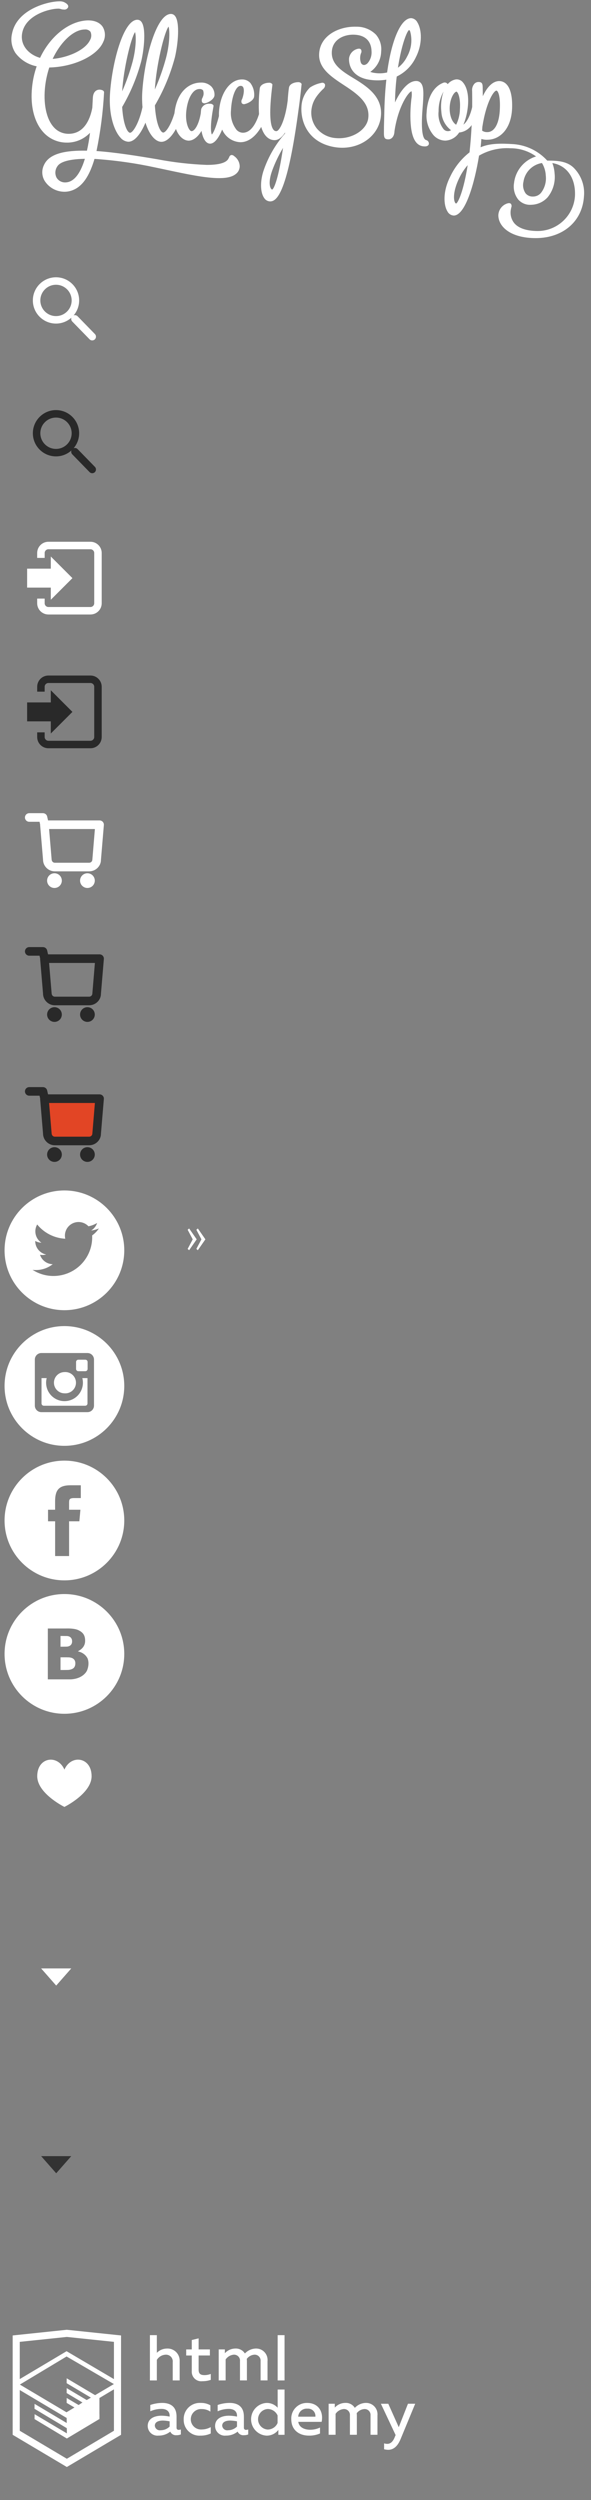 <?xml version="1.0" encoding="utf-8"?>
<!-- Generator: Adobe Illustrator 16.0.0, SVG Export Plug-In . SVG Version: 6.00 Build 0)  -->
<!DOCTYPE svg PUBLIC "-//W3C//DTD SVG 1.1//EN" "http://www.w3.org/Graphics/SVG/1.1/DTD/svg11.dtd">
<svg version="1.1" id="Layer_1" xmlns="http://www.w3.org/2000/svg" xmlns:xlink="http://www.w3.org/1999/xlink" x="0px" y="0px"
	 width="158px" height="668.167px" viewBox="0 0 158 668.167" enable-background="new 0 0 158 668.167" xml:space="preserve">
<rect x="0" y="0" width="158" height="668.167" fill="#808080" stroke="none"/>
<path id="Logo" fill="#FFFFFF" d="M153.535,45.005c-1.742-1.854-4.229-2.08-7-2.08h-0.236c-2.32-2.557-5.533-4.131-8.977-4.399
	c-3.5-0.228-6.363-0.226-8.836,0.831c0.084-0.669,0.152-1.547,0.209-2.225c0.527,0.176,1.082,0.246,1.636,0.211
	c3.067,0,6.287-2.584,6.567-8.249c0.133-3.125-0.381-5.411-1.485-6.562c-0.499-0.547-1.202-0.861-1.942-0.867
	c-1.646,0-3.188,1.443-4.395,4.055c0-0.286-0.008-0.539-0.012-0.769c-0.008-0.479-0.018-0.872-0.018-1.314
	c0-1.104-0.054-1.73-1.138-1.73c-0.409,0.009-0.802,0.181-1.081,0.479c-0.461,0.535-0.684,1.237-0.604,1.94
	c0.024,1.383,0.028,2.785,0.017,4.281c-0.5,2.245-1.404,4.011-2.341,4.7c0.551-1.366,0.925-2.795,1.113-4.254
	c0.416-3.021-0.041-5.637-1.229-7c-0.462-0.616-1.228-0.93-1.986-0.818c-0.825,0.159-1.573,0.604-2.106,1.259
	c-0.26-0.429-0.812-0.579-1.252-0.341c-2.58,1.022-4.222,4.027-4.392,8.038c-0.205,2.168,0.476,4.328,1.888,5.987
	c0.812,0.887,1.953,1.396,3.151,1.404c1.499-0.079,2.864-0.888,3.655-2.164c1.357-0.134,2.589-0.867,3.354-2
	c-0.119,2.493-0.312,4.939-0.568,7.301c-2.219,1.742-3.996,3.982-5.188,6.539c-1.981,3.934-1.765,7.545-0.723,9.239
	c0.321,0.642,0.961,1.065,1.678,1.114c3.088,0,5.569-8.574,6.774-16.016c2.556-1.479,5.49-2.164,8.435-1.97
	c2.442-0.009,4.828,0.755,6.812,2.183c-3.192,0.988-5.504,3.771-5.887,7.094c-0.273,1.569,0.133,3.182,1.122,4.43
	c0.884,0.996,2.188,1.514,3.511,1.395c1.666-0.043,3.239-0.769,4.354-2.008c1.443-1.791,2.109-4.086,1.852-6.373
	c-0.061-0.947-0.264-1.881-0.604-2.766c3.905,0.639,6.258,3.985,6.055,8.757c-0.313,5.247-4.638,9.354-9.894,9.408
	c-3,0-5.2-0.733-6.356-2.12c-0.842-1.062-1.159-2.447-0.87-3.771c0.025-0.145,0.059-0.27,0.081-0.379
	c0.138-0.307,0.116-0.66-0.054-0.95c-0.13-0.159-0.326-0.247-0.527-0.237c-0.134,0.004-0.264,0.021-0.39,0.055
	c-1.433,0.416-2.435,1.705-2.479,3.194c0,2.937,3.129,6.101,10,6.101c7.14,0,12.437-4.33,12.887-11.101
	C156.395,49.77,155.453,47.019,153.535,45.005z M118.577,24.468c-0.591,1.739-0.788,3.586-0.58,5.411
	c0.093,1.941,1.04,3.744,2.586,4.921c-0.663,0.442-1.556,0.295-2.041-0.338c-1.022-1.355-1.483-3.054-1.286-4.741
	C117.232,27.885,117.688,26.074,118.577,24.468z M122.958,29.207c-0.028,1.434-0.372,2.845-1.008,4.131
	c-1.171-0.72-1.665-2.5-1.726-3.916c-0.127-2.523,0.938-4.694,1.789-4.938c0.075,0.016,0.146,0.061,0.195,0.126
	C122.684,25.108,123.115,26.758,122.958,29.207z M130.286,35.306c-0.495,0.031-0.986-0.105-1.394-0.39l0.062-1.026
	c1.054-6.8,3.106-9.673,3.748-9.673c0.097,0.004,0.188,0.053,0.243,0.132c0.457,0.486,0.869,2.161,0.656,5.4
	c-0.248,3.483-1.49,5.562-3.32,5.562L130.286,35.306z M121.947,54.394c-0.123-0.031-0.227-0.116-0.28-0.231
	c-0.485-0.786-0.562-3.246,1.22-6.806c0.575-1.157,1.295-2.237,2.143-3.215c-1.035,6.637-2.494,9.972-3.078,10.256L121.947,54.394
	L121.947,54.394z M144.57,51.616c-0.521,0.579-1.258,0.911-2.036,0.916h-0.106c-0.727,0.022-1.425-0.286-1.898-0.837
	c-0.635-0.91-0.848-2.049-0.584-3.126c0.375-2.571,2.387-4.599,4.949-5c0.613,1.011,0.963,2.16,1.017,3.342
	c0.198,1.685-0.278,3.381-1.336,4.708v-0.003H144.57z M113.871,37.416c-0.706-0.257-1.436-1.93-0.9-8.443
	c0.289-3.707,0.408-5.851-0.484-6.815c-0.317-0.341-0.771-0.527-1.239-0.51c-2.146,0-4.206,2.606-5.646,5.731
	c0.025-2.315,0.18-4.628,0.461-6.926c2.25-1.08,4.062-2.904,5.119-5.163c1.817-3.574,1.584-7.381,0.409-9.294
	c-0.312-0.648-0.942-1.083-1.661-1.147c-2.716,0-5.229,5.687-6.434,14.523c-1.188,0.277-2.419,0.304-3.616,0.077
	c-0.303-0.053-0.601-0.132-0.89-0.235c1.794-1.251,2.878-3.288,2.912-5.475c0.171-1.631-0.342-3.259-1.411-4.5
	c-1.396-1.387-3.298-2.146-5.265-2.1c-0.119,0-0.24-0.006-0.36-0.006c-4.45,0-9.15,2.4-9.527,6.991
	c-0.386,4.034,3.19,6.384,6.651,8.658l0.699,0.457c3.307,2.218,6.231,4.527,5.764,8.347c-0.385,3.135-4.334,5.658-8.542,5.332
	c-2.013-0.102-3.896-1.029-5.2-2.562c-1.167-1.443-1.686-3.306-1.434-5.145c0.268-1.975,1.13-3.487,3.095-5.41
	c0.401-0.283,0.603-0.777,0.508-1.26c-0.178-0.366-0.608-0.533-0.985-0.381c-1.078,0.208-2.104,0.625-3.021,1.227
	c-1.398,1.368-2.219,3.222-2.283,5.178c-0.236,4.214,1.93,9.556,8.812,10.745c0.688,0.118,1.391,0.178,2.092,0.179
	c5.604,0,10.062-3.778,10.367-8.787c0.271-4.7-3.354-7.339-6.771-9.451l-0.375-0.226c-3.315-2.01-6.45-3.908-5.966-7.635
	c0.389-2.849,3.107-4.125,5.641-4.125c0.178,0,0.354,0.006,0.539,0.018c2.799,0.18,4.364,1.782,4.405,4.513
	c0.062,1.125-0.313,2.229-1.051,3.083c-0.252,0.287-0.604,0.466-0.984,0.5c-0.383-0.038-0.708-0.295-0.832-0.659
	c-0.227-0.707-0.249-1.462-0.062-2.181l0.08-0.25c0.188-0.315,0.203-0.704,0.039-1.033c-0.127-0.168-0.33-0.264-0.541-0.254
	c-0.131,0.004-0.262,0.021-0.389,0.053c-1.229,0.301-2.141,1.333-2.287,2.588c-0.086,2.378,1.342,5.12,5.604,5.689
	c1.45,0.209,2.927,0.195,4.374-0.04c-0.271,2.5-0.446,5.15-0.521,7.89c-0.033,1.627-0.062,2.582-0.082,3.3
	c-0.029,1.081-0.045,1.617-0.045,3.074c0,1.246,0.187,1.689,1.221,1.689c0.57,0,1.551-0.479,1.603-2.208
	c1.03-6.823,3.853-10.595,4.576-10.633c0.089,0.691,0.065,1.393-0.062,2.078c-0.102,0.949-0.221,2.13-0.25,3.55
	c-0.125,5.842,1.008,8.811,3.453,9.075c1.211,0.149,1.438-0.4,1.479-0.624c0.053-0.506-0.288-0.967-0.787-1.064L113.871,37.416
	L113.871,37.416z M106.383,18.101c0.977-6.274,2.444-9.839,2.989-10.085c0.14,0.1,0.243,0.244,0.292,0.408
	c0.615,2.246,0.322,4.643-0.816,6.674C108.279,16.282,107.434,17.312,106.383,18.101z M80.645,22.442l-0.146-0.192
	c-0.213-0.22-0.521-0.327-0.823-0.288c-0.871,0-2.3,0.415-2.428,1.511c-0.121,0.765-0.249,2.065-0.341,3.452
	c-0.654,5.235-2.2,8.129-3.025,8.129c-0.284,0.006-0.554-0.12-0.733-0.34c-1.069-1.212-1.183-5.218-0.341-11.9l0.017-0.272
	l-0.15-0.172c-0.208-0.195-0.492-0.289-0.775-0.255c-0.882,0-2.33,0.42-2.46,1.552c-0.262,2.266-0.326,4.551-0.19,6.828
	c-0.592,1.9-1.921,4.983-4.317,4.983c-0.651-0.017-1.266-0.301-1.7-0.786c-1.134-1.46-1.665-3.3-1.485-5.14
	c0.162-3.7,1.283-6.6,2.554-6.6c0.255-0.03,0.507,0.08,0.66,0.286c0.4,0.57,0.227,1.958-0.154,3.028l-0.085,0.227
	c-0.212,0.318-0.246,0.723-0.088,1.071c0.215,0.269,0.586,0.357,0.9,0.215c0.746-0.14,2.268-0.94,2.4-1.939
	c0.141-1.315-0.228-2.635-1.028-3.688c-0.575-0.614-1.387-0.95-2.227-0.921c-3.25,0-5.89,3.8-6.142,8.84
	c-0.011,0.323-0.008,0.636,0,0.941c-0.887,3.468-1.614,4.679-1.9,4.939c-0.238-0.4-0.552-2.32,0.433-7.49l0.017-0.282l-0.149-0.173
	c-0.235-0.212-0.55-0.313-0.865-0.276c-0.996-0.111-1.937,0.474-2.278,1.416c-0.05,0.289-0.083,0.581-0.1,0.873l-0.024,0.315
	c-0.553,3.1-1.664,4.723-2.477,4.723c-0.178-0.033-0.336-0.134-0.441-0.28c-0.668-0.755-1.243-2.725-0.93-5.268
	c0.409-3.416,1.8-5.711,3.449-5.711c0.369-0.051,0.741,0.072,1.007,0.332c0.232,0.596,0.205,1.263-0.076,1.838l-0.05,0.135
	c-0.245,0.364-0.289,0.827-0.116,1.23c0.223,0.257,0.581,0.35,0.9,0.233c0.751-0.14,2.27-1.026,2.4-2.031
	c0.072-0.879-0.225-1.749-0.82-2.4c-0.76-0.743-1.799-1.128-2.86-1.061c-2.827,0-6.365,2.138-7.02,8.2
	c-1.059,3.519-2.406,5.158-2.982,5.158c-0.762,0-1.956-2.252-2.253-7.254c2.364-4.032,4.17-8.367,5.367-12.886
	c0.824-3.547,1.377-9.306,0.025-11.009c-0.254-0.349-0.658-0.556-1.09-0.559c-3.947,0-7.127,12.153-7.669,20.868
	c-0.081,1.345-0.061,2.694,0.058,4.037c-0.884,4.186-2.549,6.853-3.315,6.853c-0.716,0-1.839-2.136-2.122-6.881
	c2.251-3.841,3.971-7.969,5.112-12.273c0.786-3.383,1.31-8.88,0.018-10.508c-0.247-0.338-0.639-0.539-1.057-0.541
	c-3.774,0-6.811,11.589-7.328,19.9c-0.348,6.009,1.305,10.023,2.826,11.634c0.518,0.629,1.272,1.016,2.085,1.07
	c1.842,0,3.5-2.5,4.574-5.107c0.963,3.124,2.6,5.128,4.281,5.128c1.282,0,2.661-1.237,3.876-3.44
	c0.728,2.059,2.158,3.127,3.394,3.127c0.054,0,0.109,0,0.17-0.007c1.179-0.1,2.307-1.016,3.258-2.606
	c0.384,2.143,1.215,3.414,2.3,3.414c1.318,0,2.429-1.844,3.229-3.771c0.832,1.985,2.742,3.308,4.893,3.388
	c2.064,0,4.039-1.473,5.54-4.091c0.923,3.044,2.593,3.539,3.58,3.539c0.987,0,1.945-0.712,2.814-2.049l-0.029,0.276
	c-2.476,2.82-4.388,6.089-5.631,9.63c-1.05,2.935-1.025,6.062,0.062,7.604c0.345,0.555,0.947,0.898,1.6,0.912
	c1.851,0,4.649-2.535,7.579-24.439c0.459-3.182,0.802-6.653,0.802-6.653L80.645,22.442z M32.658,24.43
	c0.36-6.165,2.415-14.455,3.449-15.846c0.291,0.879,0.341,4.073-0.64,7.848c-0.731,2.734-1.671,5.408-2.813,7.998H32.658z
	 M41.399,23.942c0.359-6.57,2.574-15.468,3.662-16.826c0.321,0.863,0.4,4.251-0.656,8.3c-0.78,2.916-1.787,5.767-3.01,8.526H41.399z
	 M75.667,39.533c-1.115,7.68-2.342,10.906-2.905,11.133c-0.132-0.039-0.244-0.129-0.311-0.25c-0.465-0.67-0.614-2.328,0.369-4.973
	c0.764-2.053,1.716-4.031,2.843-5.91H75.667z M62.618,41.733c-0.182-0.178-0.418-0.289-0.671-0.317
	c-0.318,0.029-0.583,0.254-0.664,0.562c-0.073,0.162-0.154,0.32-0.244,0.474c-0.6,1.076-2.532,1.622-5.755,1.622
	c-4.425-0.168-8.831-0.67-13.181-1.5c-5.3-0.9-11.342-1.861-16.306-2.207c1.067-5.17,1.743-10.413,2.024-15.684
	c0-0.594-0.9-0.727-1.22-0.727c-0.4,0-1.707,0.165-1.785,2.288l-0.133,2.549c-0.466,2.513-1.867,6.76-6.016,6.965
	c-0.093,0-0.185,0.006-0.277,0.006l0,0c-1.567,0.025-3.064-0.65-4.081-1.842c-1.966-2.223-2.794-6.369-2.215-11.089
	c0.203-1.629,0.564-3.234,1.078-4.793c6.623-0.153,12.936-3.159,14.472-6.93c0.603-1.266,0.53-2.749-0.195-3.949
	c-0.9-1.34-2.717-1.936-4.95-1.636c-4.624,0.6-9.214,4.479-11.788,9.939c-2.911-0.823-5.416-3.3-4.78-6.645
	c0.917-4.905,7.433-6.508,9.575-6.508c0.211-0.012,0.423,0.012,0.627,0.07c0.297,0.111,0.612,0.169,0.929,0.17
	c0.496,0.086,0.983-0.19,1.163-0.659c0.163-0.721-0.817-1.186-1.195-1.366c-0.369-0.134-0.76-0.193-1.152-0.172
	c-2.919,0-11.343,2.038-12.655,8.6c-0.428,1.793-0.096,3.683,0.917,5.222c1.386,1.842,3.404,3.105,5.666,3.549
	c-0.623,1.781-1.034,3.628-1.224,5.505c-0.539,4.97,0.538,9.365,2.956,12.06c1.622,1.831,3.962,2.862,6.408,2.822h0.3
	c2.209-0.079,4.298-1.022,5.819-2.626c-0.192,1.609-0.467,3.207-0.822,4.789c-0.362-0.008-0.717-0.012-1.064-0.012
	c-5.931,0-9.245,1.228-10.428,3.856c-0.686,1.401-0.579,3.062,0.28,4.364c1.17,1.733,3.127,2.771,5.219,2.765
	c0.325,0,0.648-0.026,0.968-0.08c3.221-0.575,5.467-3.344,7.048-8.7c5.491,0.365,10.948,1.136,16.325,2.307
	c0.975,0.199,1.958,0.412,2.939,0.621c5.341,1.137,10.386,2.21,14.055,2.21c2.11,0,3.572-0.365,4.466-1.112
	c0.68-0.515,1.064-1.33,1.029-2.182c-0.074-1.037-0.613-1.984-1.466-2.577L62.618,41.733z M18.53,48.566
	c-0.351,0.123-0.72,0.187-1.092,0.189c-0.956,0.024-1.849-0.474-2.33-1.301c-0.482-0.97-0.393-2.125,0.231-3.01
	c0.541-0.877,2.266-1.914,7.353-2c-1.045,3.449-2.446,5.505-4.166,6.123L18.53,48.566z M21.857,7.958
	c0.275-0.051,0.555-0.078,0.836-0.08c0.571-0.057,1.133,0.175,1.5,0.617c0.321,0.712,0.276,1.537-0.12,2.21
	c-1.309,2.744-6.05,4.726-10,5.039C16.021,11.579,19.09,8.487,21.857,7.958z"/>
<path fill="#FFFFFF" d="M17.221,318.162c-8.836,0-16,7.164-16,16s7.164,16,16,16c8.836,0,16-7.164,16-16
	S26.058,318.162,17.221,318.162z M24.636,330.182c0.011,0.159,0.011,0.312,0.011,0.471c0.003,1.988-0.566,3.937-1.64,5.606
	c-3.088,4.812-9.494,6.212-14.306,3.121c0.289,0.033,0.579,0.05,0.869,0.052c1.641,0.004,3.234-0.545,4.524-1.562
	c-1.558-0.029-2.924-1.045-3.4-2.529c0.226,0.043,0.455,0.066,0.685,0.07c0.324-0.002,0.647-0.047,0.96-0.131
	c-1.698-0.346-2.919-1.838-2.922-3.57c0-0.02,0-0.028,0-0.049c0.506,0.279,1.072,0.438,1.65,0.459
	c-1.601-1.072-2.093-3.203-1.127-4.869c1.847,2.279,4.577,3.664,7.507,3.812c-0.294-1.267,0.108-2.592,1.055-3.479
	c1.467-1.379,3.774-1.309,5.152,0.16c0.815-0.164,1.597-0.469,2.313-0.893c-0.271,0.848-0.84,1.562-1.6,2.021
	c0.72-0.086,1.423-0.275,2.086-0.566c0-0.002,0-0.002,0.001-0.002l0.005-0.002c-0.002,0.002-0.004,0.002-0.006,0.004
	C25.965,329.033,25.35,329.669,24.636,330.182z"/>
<g>
	<path fill="#FFFFFF" d="M18.481,374.312c-2.632,0.682-5.318-0.898-6-3.529c-0.21-0.811-0.21-1.66,0-2.471h-1.379v6.777
		c0,0.336,0.271,0.609,0.608,0.609c0.001,0,0.002,0,0.003,0h11.065c0.336,0.002,0.61-0.271,0.612-0.604c0-0.005,0-0.005,0-0.007
		v-6.776h-1.38C22.693,370.941,21.113,373.628,18.481,374.312z"/>
	<path fill="#FFFFFF" d="M17.248,372.38c0.142,0.013,0.285,0.013,0.428,0c1.568-0.116,2.744-1.483,2.626-3.053
		c-0.118-1.57-1.485-2.744-3.054-2.627c-1.558,0.008-2.818,1.271-2.826,2.826C14.414,371.096,15.679,372.375,17.248,372.38z"/>
	<path fill="#FFFFFF" d="M22.812,363.393h-1.865c-0.001,0-0.002,0-0.003,0c-0.336,0-0.609,0.272-0.608,0.608v1.859v0.002
		c0.001,0.338,0.275,0.609,0.611,0.607h1.865c0.002,0,0.003,0,0.005,0c0.335-0.004,0.607-0.273,0.605-0.609v-1.859
		c0-0.002,0-0.004,0-0.006C23.422,363.66,23.148,363.391,22.812,363.393z"/>
	<path fill="#FFFFFF" d="M17.221,354.412c-8.836,0-16,7.164-16,16s7.164,16,16,16c8.836,0,16-7.164,16-16
		S26.058,354.412,17.221,354.412z M25.13,375.662c0,0.002,0,0.004,0,0.006c0,0.963-0.781,1.744-1.745,1.744h-0.001H11.057
		c-0.002,0-0.003,0-0.005,0c-0.964-0.002-1.743-0.787-1.74-1.75v-12.311c0.001-0.963,0.783-1.742,1.745-1.74h12.329
		c0.962-0.002,1.743,0.777,1.745,1.74L25.13,375.662L25.13,375.662z"/>
</g>
<path fill="#FFFFFF" d="M17.221,390.369c-8.836,0-16,7.164-16,16s7.164,16,16,16c8.836,0,16-7.164,16-16
	S26.058,390.369,17.221,390.369z M21.603,400.375h-1.765c-1.281,0-1.366,0.369-1.366,1.26v1.859H21.5l-0.285,3.09h-2.743v9.291
	h-3.738v-9.291H12.84v-3.09h1.889v-2.199c0-2.801,0.788-4.34,4.082-4.34h2.792V400.375z"/>
<g>
	<path fill="#FFFFFF" d="M19.278,438.667c0-1.422-1.359-1.422-1.359-1.422l-1.741-0.021v2.879l1.658-0.02
		C17.836,440.083,19.278,440.089,19.278,438.667z"/>
	<path fill="#FFFFFF" d="M19.118,443.074c-0.275-0.09-0.562-0.133-0.853-0.131c-0.362-0.014-0.849-0.014-1.456-0.014h-0.63v3.4
		h0.185c0.888,0,1.5-0.01,1.842-0.021c0.358-0.014,0.712-0.096,1.041-0.236c0.285-0.115,0.525-0.322,0.68-0.59
		c0.145-0.271,0.219-0.572,0.214-0.883c0.021-0.35-0.069-0.691-0.255-0.986C19.692,443.359,19.425,443.169,19.118,443.074z"/>
	<path fill="#FFFFFF" d="M17.221,426.025c-8.836,0-16,7.16-16,16c0,8.838,7.164,16,16,16c8.836,0,16-7.162,16-16
		S26.058,426.025,17.221,426.025z M23.274,446.443c0,0-0.855,2.158-4.293,2.381h-6.195v-13.59l5.289-0.008
		c0,0,1.875-0.062,2.953,0.484c1.078,0.545,1.734,1.234,1.734,2.812c0,1.574-1.086,2.352-1.879,2.773v0.07
		c0,0,1.707,0.262,2.52,1.84C23.403,443.214,24.052,444.517,23.274,446.443z"/>
</g>
<path fill="#292929" d="M25.375,124.778l-4.625-4.75c-0.286-0.295-0.709-0.372-1.07-0.236c0.92-1.08,1.479-2.477,1.479-4.004
	c0-3.412-2.776-6.188-6.188-6.188c-3.412,0-6.188,2.775-6.188,6.188s2.776,6.188,6.188,6.188c1.589,0,3.035-0.607,4.132-1.595
	c-0.129,0.351-0.063,0.757,0.214,1.042l4.625,4.75c0.196,0.202,0.456,0.303,0.716,0.303c0.251,0,0.503-0.095,0.698-0.283
	C25.752,125.807,25.76,125.174,25.375,124.778z M14.971,119.976c-2.309,0-4.188-1.879-4.188-4.188s1.878-4.188,4.188-4.188
	s4.188,1.879,4.188,4.188S17.28,119.976,14.971,119.976z"/>
<g>
	<path fill="#292929" d="M24.19,180.541H12.94c-1.654,0-3,1.346-3,3v1.312h2v-1.312c0-0.551,0.449-1,1-1h11.25c0.551,0,1,0.449,1,1
		v13.438c0,0.553-0.449,1-1,1H12.94c-0.551,0-1-0.447-1-1v-1.25h-2v1.25c0,1.654,1.346,3,3,3h11.25c1.654,0,3-1.346,3-3v-13.438
		C27.19,181.887,25.844,180.541,24.19,180.541z"/>
	<polygon fill="#292929" points="13.581,196.041 19.362,190.26 13.581,184.479 13.581,187.729 7.252,187.729 7.252,192.791 
		13.581,192.791 	"/>
</g>
<g>
	<polygon fill="#E24525" points="12.071,293.876 26.237,294.001 25.071,304.833 13.612,304.792 	"/>
	<g>
		<path fill="#292929" d="M27.469,292.848c-0.218-0.236-0.525-0.371-0.847-0.371H12.845l-0.235-1.041
			c-0.119-0.521-0.585-0.896-1.122-0.896H7.82c-0.635,0-1.15,0.517-1.15,1.148c0,0.635,0.516,1.148,1.15,1.148h2.748l0.174,0.771
			c-0.001,0.039-0.017,0.074-0.014,0.11l0.775,9.218c0,1.735,1.413,3.149,3.15,3.149h9.188c1.737,0,3.15-1.414,3.146-3.056
			l0.78-9.312C27.795,293.4,27.687,293.085,27.469,292.848z M24.691,302.938c0,0.472-0.381,0.853-0.85,0.853h-9.188
			c-0.469,0-0.85-0.381-0.854-0.944l-0.676-8.063h12.248L24.691,302.938z"/>
		<circle fill="#292929" cx="14.561" cy="308.563" r="1.97"/>
		<circle fill="#292929" cx="23.373" cy="308.563" r="1.97"/>
	</g>
</g>
<path fill="#FFFFFF" d="M25.375,89.283l-4.625-4.75c-0.286-0.295-0.709-0.372-1.07-0.236c0.92-1.08,1.479-2.477,1.479-4.004
	c0-3.412-2.776-6.188-6.188-6.188c-3.412,0-6.188,2.775-6.188,6.188s2.776,6.188,6.188,6.188c1.589,0,3.035-0.607,4.132-1.595
	c-0.129,0.351-0.063,0.757,0.214,1.042l4.625,4.75c0.196,0.202,0.456,0.303,0.716,0.303c0.251,0,0.503-0.095,0.698-0.283
	C25.752,90.311,25.76,89.678,25.375,89.283z M14.971,84.48c-2.309,0-4.188-1.879-4.188-4.188s1.878-4.188,4.188-4.188
	s4.188,1.879,4.188,4.188S17.28,84.48,14.971,84.48z"/>
<g>
	<path fill="#FFFFFF" d="M24.19,144.792H12.94c-1.654,0-3,1.346-3,3v1.312h2v-1.312c0-0.551,0.449-1,1-1h11.25c0.551,0,1,0.449,1,1
		v13.438c0,0.553-0.449,1-1,1H12.94c-0.551,0-1-0.447-1-1v-1.25h-2v1.25c0,1.654,1.346,3,3,3h11.25c1.654,0,3-1.346,3-3v-13.438
		C27.19,146.138,25.844,144.792,24.19,144.792z"/>
	<polygon fill="#FFFFFF" points="13.581,160.292 19.362,154.511 13.581,148.729 13.581,151.979 7.252,151.979 7.252,157.042 
		13.581,157.042 	"/>
</g>
<g>
	<g>
		<path fill="#FFFFFF" d="M27.469,219.638c-0.218-0.236-0.525-0.371-0.847-0.371H12.845l-0.235-1.041
			c-0.119-0.523-0.585-0.896-1.122-0.896H7.82c-0.635,0-1.15,0.516-1.15,1.15s0.516,1.15,1.15,1.15h2.748l0.174,0.771
			c-0.001,0.037-0.017,0.074-0.014,0.111l0.775,9.217c0,1.736,1.413,3.15,3.15,3.15h9.188c1.737,0,3.15-1.414,3.146-3.055
			l0.78-9.312C27.795,220.192,27.687,219.876,27.469,219.638z M24.691,229.729c0,0.469-0.381,0.85-0.85,0.85h-9.188
			c-0.469,0-0.85-0.381-0.854-0.945l-0.676-8.066h12.248L24.691,229.729z"/>
		<circle fill="#FFFFFF" cx="14.561" cy="235.354" r="1.969"/>
		<circle fill="#FFFFFF" cx="23.373" cy="235.354" r="1.969"/>
	</g>
</g>
<g>
	<g>
		<path fill="#292929" d="M27.469,255.43c-0.218-0.236-0.525-0.371-0.847-0.371H12.845l-0.235-1.041
			c-0.119-0.523-0.585-0.896-1.122-0.896H7.82c-0.635,0-1.15,0.516-1.15,1.15s0.516,1.15,1.15,1.15h2.748l0.174,0.771
			c-0.001,0.037-0.017,0.074-0.014,0.111l0.775,9.217c0,1.736,1.413,3.15,3.15,3.15h9.188c1.737,0,3.15-1.414,3.146-3.055
			l0.78-9.312C27.795,255.984,27.687,255.668,27.469,255.43z M24.691,265.521c0,0.469-0.381,0.85-0.85,0.85h-9.188
			c-0.469,0-0.85-0.381-0.854-0.945l-0.676-8.066h12.248L24.691,265.521z"/>
		<circle fill="#292929" cx="14.561" cy="271.146" r="1.969"/>
		<circle fill="#292929" cx="23.373" cy="271.146" r="1.969"/>
	</g>
</g>
<path id="Лого" fill="#FFFFFF" d="M47.8,649.404c0.187-0.008,0.372-0.041,0.55-0.104v1.33c-0.373,0.146-0.77,0.217-1.17,0.209
	c-0.703,0.062-1.369-0.324-1.66-0.969c-0.883,0.717-1.993,1.096-3.13,1.07c-1.426,0.166-2.717-0.857-2.883-2.283
	c-0.01-0.086-0.016-0.172-0.017-0.258c0-2.129,1.97-2.779,3.7-2.779c0.727,0.008,1.45,0.088,2.16,0.24v-0.291
	c0-1.039-0.76-1.771-2.18-1.771c-1.03,0.002-2.049,0.225-2.99,0.645v-1.689c1.023-0.354,2.097-0.539,3.18-0.551
	c2.35,0,3.84,1.121,3.84,3.631v2.971c-0.04,0.291,0.165,0.562,0.456,0.604C47.704,649.41,47.752,649.41,47.8,649.404 M41.39,648.285
	c0.056,0.742,0.704,1.297,1.446,1.24c0.035-0.002,0.069-0.006,0.104-0.016c0.904,0.01,1.772-0.35,2.41-0.986v-1.398
	c-0.592-0.125-1.195-0.193-1.8-0.211C42.5,646.914,41.39,647.244,41.39,648.285 M53.69,642.205c0.896-0.023,1.781,0.197,2.56,0.639
	v1.691c-0.679-0.457-1.481-0.697-2.3-0.691c-1.507-0.111-2.823,1.016-2.939,2.521c-0.116,1.508,1.011,2.822,2.519,2.938
	c0.13,0.014,0.261,0.016,0.391,0.002c0.848-0.004,1.681-0.225,2.42-0.639v1.709c-0.862,0.396-1.802,0.59-2.75,0.57
	c-2.31,0.16-4.312-1.582-4.472-3.896c-0.01-0.135-0.012-0.27-0.009-0.404c-0.082-2.375,1.775-4.363,4.148-4.445
	C53.402,642.193,53.546,642.195,53.69,642.205 M65.811,649.404c0.187-0.008,0.371-0.041,0.549-0.104v1.33
	c-0.373,0.146-0.77,0.217-1.17,0.209c-0.703,0.062-1.368-0.324-1.66-0.969c-0.883,0.717-1.992,1.096-3.129,1.07
	c-1.427,0.166-2.717-0.857-2.883-2.283c-0.01-0.086-0.016-0.172-0.017-0.258c0-2.129,1.971-2.779,3.689-2.779
	c0.73,0.008,1.457,0.088,2.17,0.24v-0.291c0-1.039-0.77-1.771-2.18-1.771c-1.03,0.002-2.049,0.225-2.99,0.645v-1.689
	c1.023-0.354,2.098-0.541,3.181-0.551c2.351,0,3.829,1.121,3.829,3.631v2.971c-0.035,0.297,0.176,0.564,0.472,0.604
	C65.717,649.412,65.764,649.41,65.811,649.404 M59.4,648.285c0.057,0.742,0.703,1.297,1.445,1.24
	c0.035-0.002,0.07-0.006,0.104-0.016c0.904,0.006,1.771-0.352,2.41-0.986v-1.398c-0.592-0.125-1.194-0.193-1.799-0.211
	C60.5,646.914,59.4,647.244,59.4,648.285 M76.07,638.625v12.102h-1.65v-1.318c-0.75,0.996-1.934,1.566-3.18,1.541
	c-2.414-0.146-4.252-2.225-4.105-4.637c0.133-2.209,1.896-3.975,4.105-4.104c1.138-0.031,2.232,0.439,2.99,1.289v-4.869
	L76.07,638.625L76.07,638.625z M71.561,643.824c-1.52,0.102-2.67,1.414-2.568,2.932c0.091,1.379,1.189,2.48,2.568,2.568
	c1.152-0.002,2.194-0.689,2.649-1.75v-2.021C73.746,644.505,72.707,643.828,71.561,643.824 M82.07,642.205
	c3.3,0,4.438,2.66,3.91,5.061h-6.24c0.209,1.488,1.66,2.109,3.18,2.109c0.91,0.004,1.809-0.197,2.631-0.59v1.59
	c-0.941,0.4-1.958,0.594-2.98,0.57c-2.541,0-4.696-1.451-4.696-4.371c-0.12-2.289,1.644-4.244,3.931-4.363
	C81.891,642.205,81.98,642.203,82.07,642.205 M82.16,643.734c-1.25-0.1-2.34,0.84-2.436,2.09c-0.002,0.02-0.004,0.039-0.004,0.061
	h4.6c0.104-1.08-0.678-2.043-1.758-2.146C82.43,643.72,82.294,643.72,82.16,643.734 M87.859,650.724v-8.301H89.5v1.039
	c0.708-0.785,1.711-1.242,2.77-1.26c1.045-0.072,2.041,0.438,2.59,1.33c0.748-0.816,1.795-1.295,2.9-1.33
	c1.68-0.066,3.094,1.24,3.162,2.918c0.006,0.139,0.002,0.275-0.012,0.412v5.188h-1.85v-5.141c0.09-0.865-0.539-1.643-1.404-1.73
	c-0.078-0.01-0.157-0.012-0.236-0.008c-0.818,0.051-1.572,0.459-2.061,1.119c0.021,0.189,0.037,0.379,0.041,0.57v5.188H93.55v-5.141
	c0.091-0.865-0.538-1.645-1.403-1.732c-0.078-0.008-0.155-0.012-0.233-0.008c-0.894,0.068-1.701,0.539-2.2,1.281v5.6h-1.854V650.724
	L87.859,650.724z M109.07,642.423H111l-3.891,9.42c-0.889,2.16-2.069,2.895-3.33,2.895c-0.367-0.01-0.732-0.059-1.09-0.145v-1.58
	c0.271,0.088,0.562,0.133,0.851,0.133c0.899,0,1.569-0.643,2.05-1.938l0.18-0.41l-3.938-8.371h1.971l2.801,6.264L109.07,642.423z
	 M41.93,624.093v4.725c0.706-0.725,1.67-1.133,2.68-1.145c1.781-0.104,3.312,1.252,3.418,3.033c0.007,0.119,0.008,0.238,0.001,0.357
	v5.131h-1.85V631.3c0.108-0.986-0.605-1.877-1.594-1.98c-0.112-0.018-0.225-0.018-0.336-0.006c-0.954,0.057-1.82,0.572-2.32,1.391
	v5.49h-1.85v-12.105L41.93,624.093L41.93,624.093z M53.1,624.945v2.959h3.01v1.621H53.1v3.799c0,1.09,0.5,1.451,1.57,1.451
	c0.575-0.002,1.145-0.109,1.68-0.32v1.59c-0.719,0.242-1.472,0.363-2.23,0.359c-1.391,0.178-2.662-0.811-2.838-2.199
	c-0.022-0.176-0.026-0.354-0.012-0.529v-4.146h-1.49v-1.621h1.49v-2.51L53.1,624.945z M58.471,636.195v-8.291h1.639v1.029
	c0.709-0.787,1.713-1.242,2.771-1.264c1.042-0.064,2.038,0.443,2.591,1.33c0.752-0.812,1.801-1.293,2.909-1.33
	c1.683-0.059,3.094,1.258,3.152,2.941c0.005,0.133,0.001,0.266-0.013,0.396v5.182h-1.85v-5.131c0.092-0.869-0.539-1.648-1.41-1.74
	c-0.076-0.01-0.152-0.012-0.23-0.01c-0.818,0.057-1.573,0.471-2.059,1.131c0.022,0.189,0.035,0.381,0.039,0.568v5.182h-1.85v-5.131
	c0.092-0.869-0.539-1.648-1.41-1.74c-0.076-0.01-0.153-0.012-0.23-0.01c-0.889,0.07-1.697,0.543-2.199,1.279v5.604L58.471,636.195
	L58.471,636.195z M74.23,636.195h1.84v-12.105h-1.84V636.195z M18.02,622.673l-0.15-0.02l-14.483,1.52v26.553l14.483,8.607
	l14.49-8.607v-26.553L18.02,622.673z M30.46,649.644l-12.59,7.488l-12.588-7.488v-10.881l12.538,7.461l0.02,1.352l-8.6-5.119
	l-0.013,1.32l8.634,5.18l0.02,1.389l-8.63-5.129l-0.012,1.312l8.632,5.188l8.72-5.221v-1.311h-0.01v-4.291l3.88-2.318L30.46,649.644
	L30.46,649.644z M30.45,637.164l-3.44,2.031l-1.59,0.938l-7.59-4.51l-0.01,1.311l6.48,3.857l-0.06,0.031l-0.13,0.08l-0.93,0.539
	l-5.35-3.184l-0.01,1.312l4.22,2.521l-0.99,0.66l-0.03,0.021l-3.19-1.883l-0.01,1.312l2.09,1.229l-2.13,1.279L5.309,637.3
	l12.491-7.506l0,0L30.45,637.164z M30.46,635.843l-12.66-7.459l0,0l-12.518,7.449v-9.949l12.588-1.316l12.59,1.316V635.843
	L30.46,635.843z"/>
<path fill="#FFFFFF" d="M24.489,474.71c0-5.102-5.438-5.926-7.268-1.77c-1.829-4.154-7.268-3.33-7.268,1.77
	c0,4.426,6.665,7.906,7.229,8.191l0.022,0.025c0,0,0.014-0.008,0.017-0.01c0.002,0.002,0.017,0.01,0.017,0.01l0.003-0.02
	C17.623,482.72,24.489,479.203,24.489,474.71z"/>
<polygon fill="#FFFFFF" points="52.578,331.223 50.562,328.32 50.167,328.666 51.524,331.229 50.167,333.791 50.562,334.136 
	52.578,331.234 52.565,331.229 "/>
<polygon fill="#FFFFFF" points="54.906,331.223 52.89,328.32 52.495,328.666 53.852,331.229 52.495,333.791 52.89,334.136 
	54.906,331.234 54.893,331.229 "/>
<polygon fill="#FFFFFF" points="19.051,526.083 15.026,530.666 11,526.083 "/>
<polygon fill="#333333" points="19.051,576.251 15.026,580.833 11,576.251 "/>
</svg>
